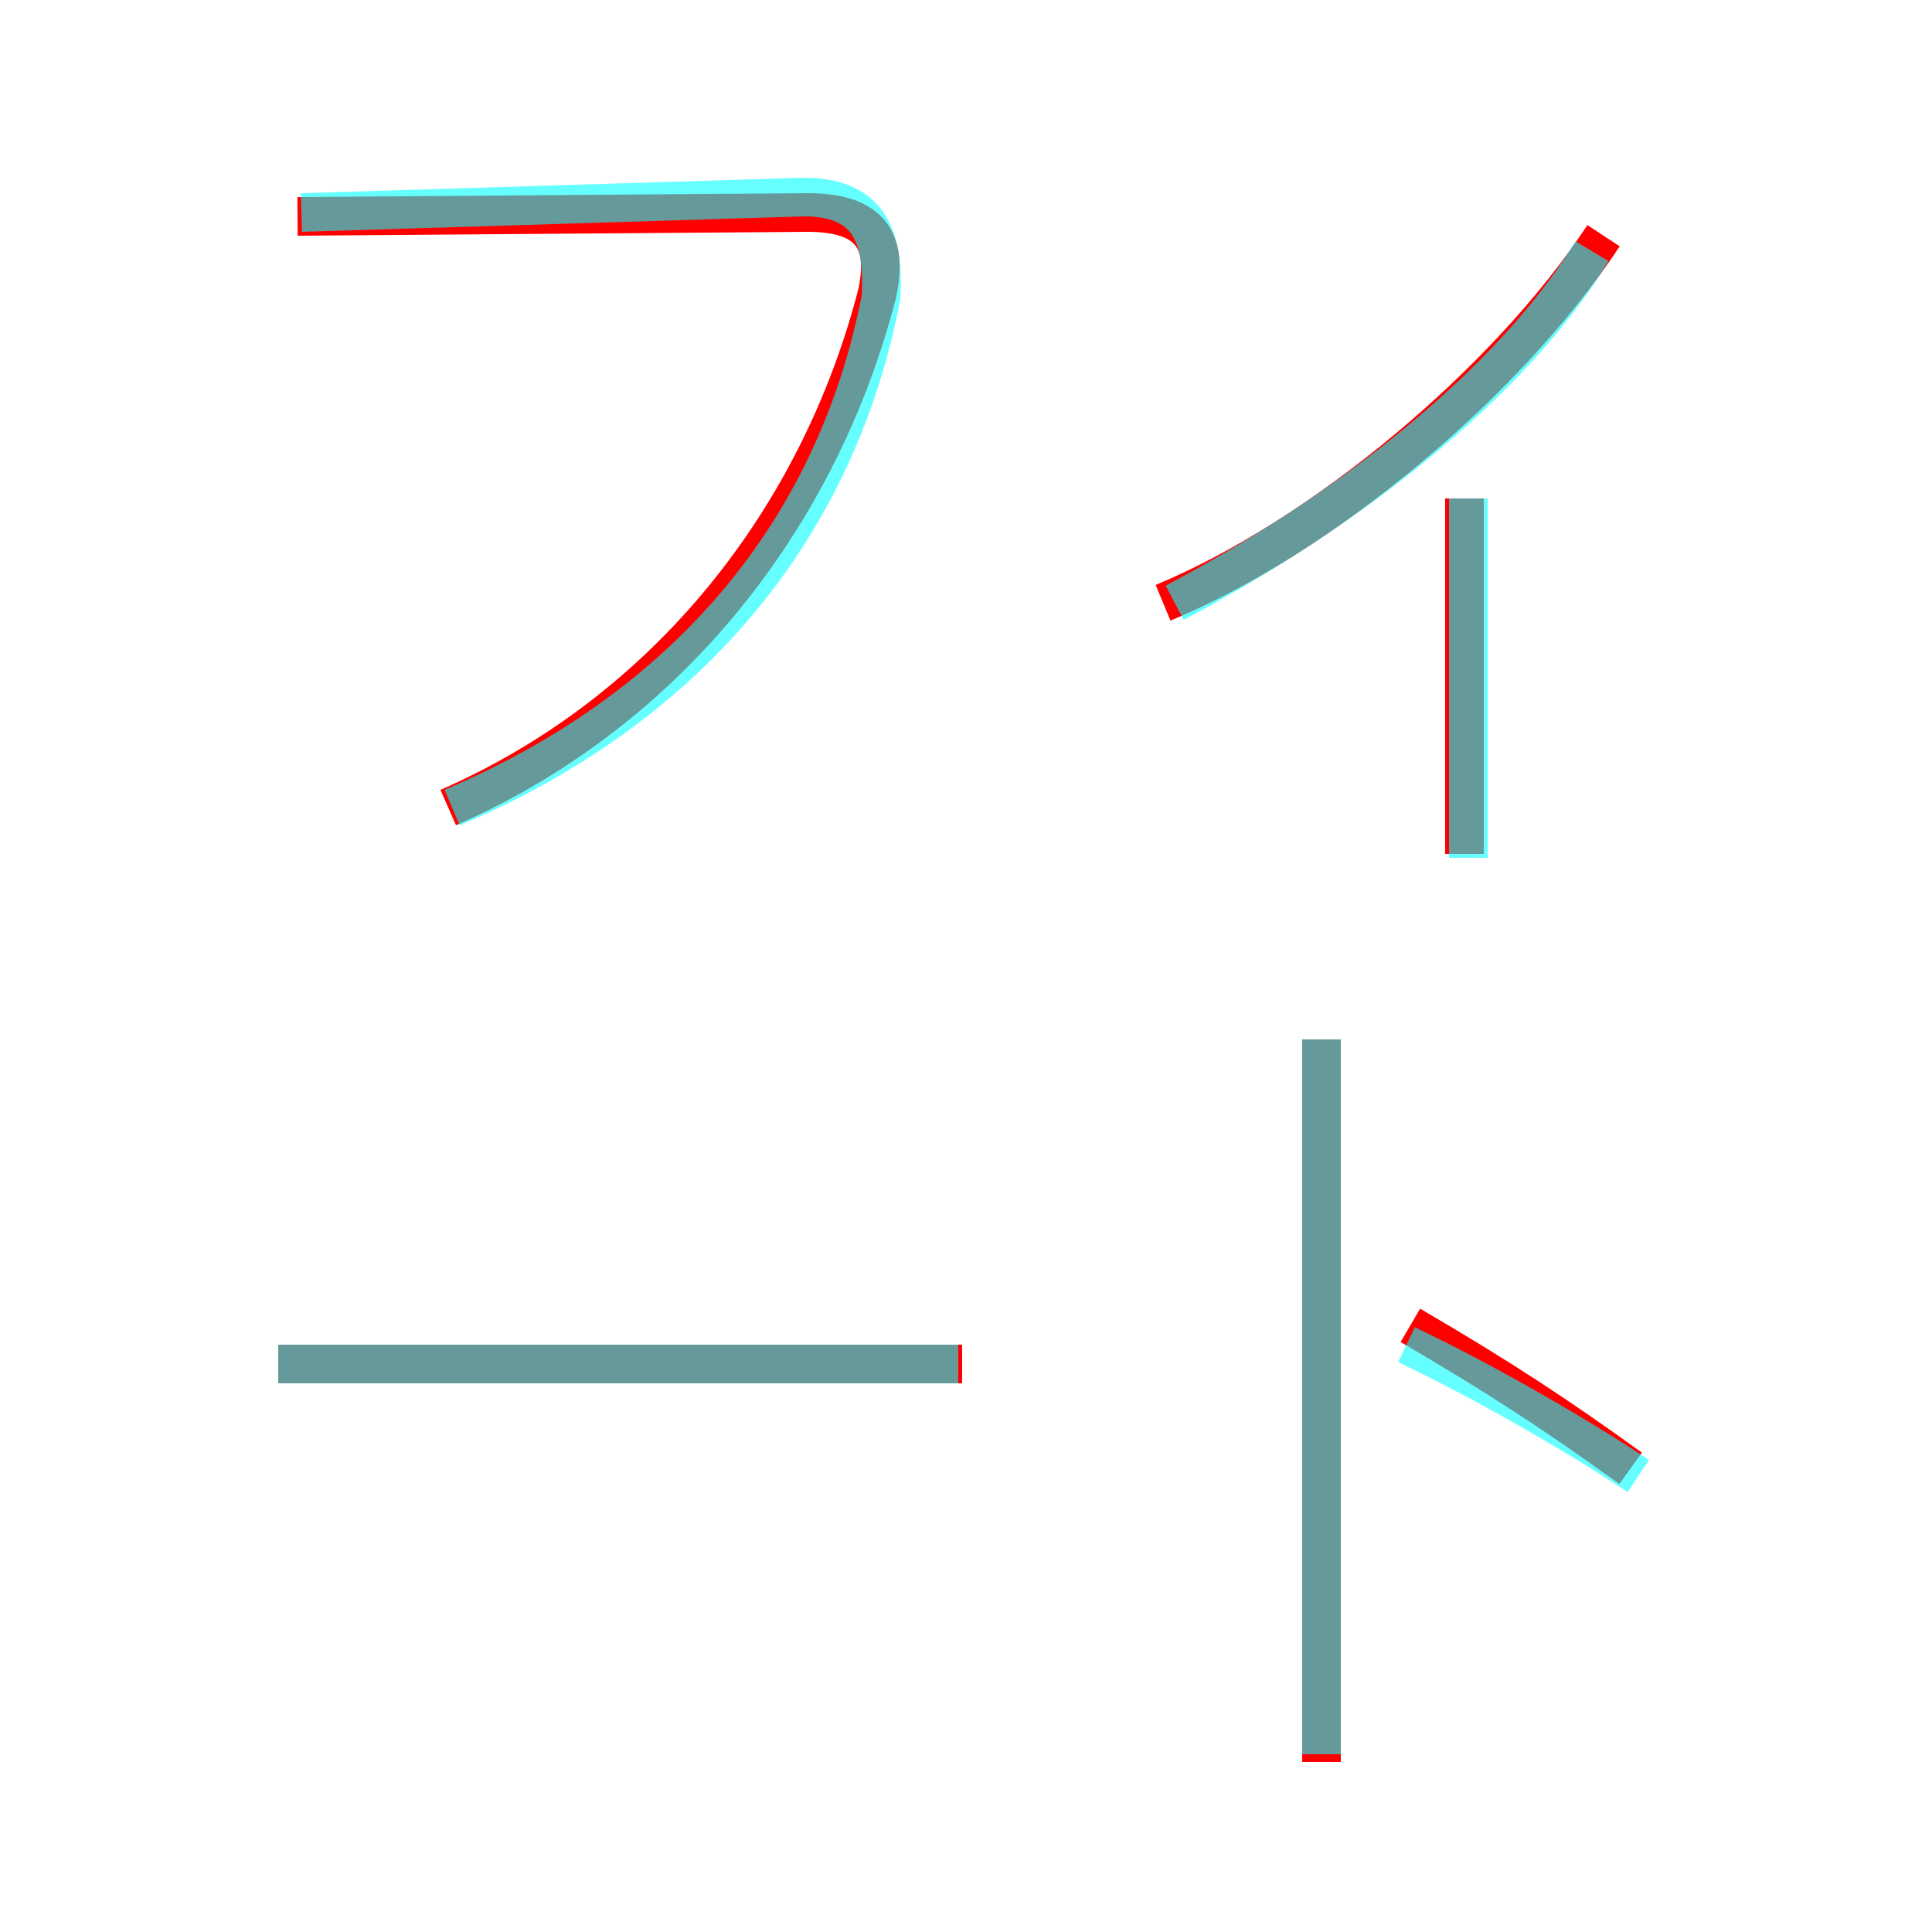 <?xml version='1.0' encoding='utf8'?>
<svg viewBox="0.0 -6.0 50.0 50.0" version="1.1" xmlns="http://www.w3.org/2000/svg">
<rect x="0.0" y="-6.0" width="50.0" height="50.0" fill="#333333" stroke="none"/>
<rect x="-1000" y="-1000" width="2000" height="2000" stroke="white" fill="white"/>
<g style="fill:none;stroke:rgba(255, 0, 0, 1);  stroke-width:1"><path d="M 7.2 -8.7 L 24.9 -8.7 M 34.2 -17.1 L 34.2 1.6 M 36.5 -9.7 C 38.9 -8.3 40.4 -7.3 42.2 -6.0 M 41.5 -37.9 C 39.0 -34.1 34.2 -30.1 30.1 -28.4 M 37.9 -31.1 C 37.9 -29.1 37.9 -23.9 37.9 -21.9 M 11.6 -23.1 C 17.3 -25.6 21.2 -30.6 22.7 -36.4 C 23.0 -37.8 22.5 -38.5 20.9 -38.5 L 7.7 -38.4" transform="translate(0.0 38.0)" />
</g>
<g style="fill:none;stroke:rgba(0, 255, 255, 0.6);  stroke-width:1">
<path d="M 11.7 -23.1 C 17.6 -25.6 21.6 -30.1 22.8 -36.3 C 22.9 -38.0 22.4 -38.9 20.8 -38.9 L 7.8 -38.5 M 24.8 -8.7 L 7.2 -8.7 M 34.2 1.4 L 34.2 -17.1 M 36.4 -9.2 C 38.5 -8.2 40.9 -6.8 42.4 -5.8 M 38.0 -21.8 L 38.0 -31.1 M 30.4 -28.4 C 35.5 -31.1 39.4 -34.5 41.2 -37.5" transform="translate(0.0 38.0)" />
</g>
</svg>